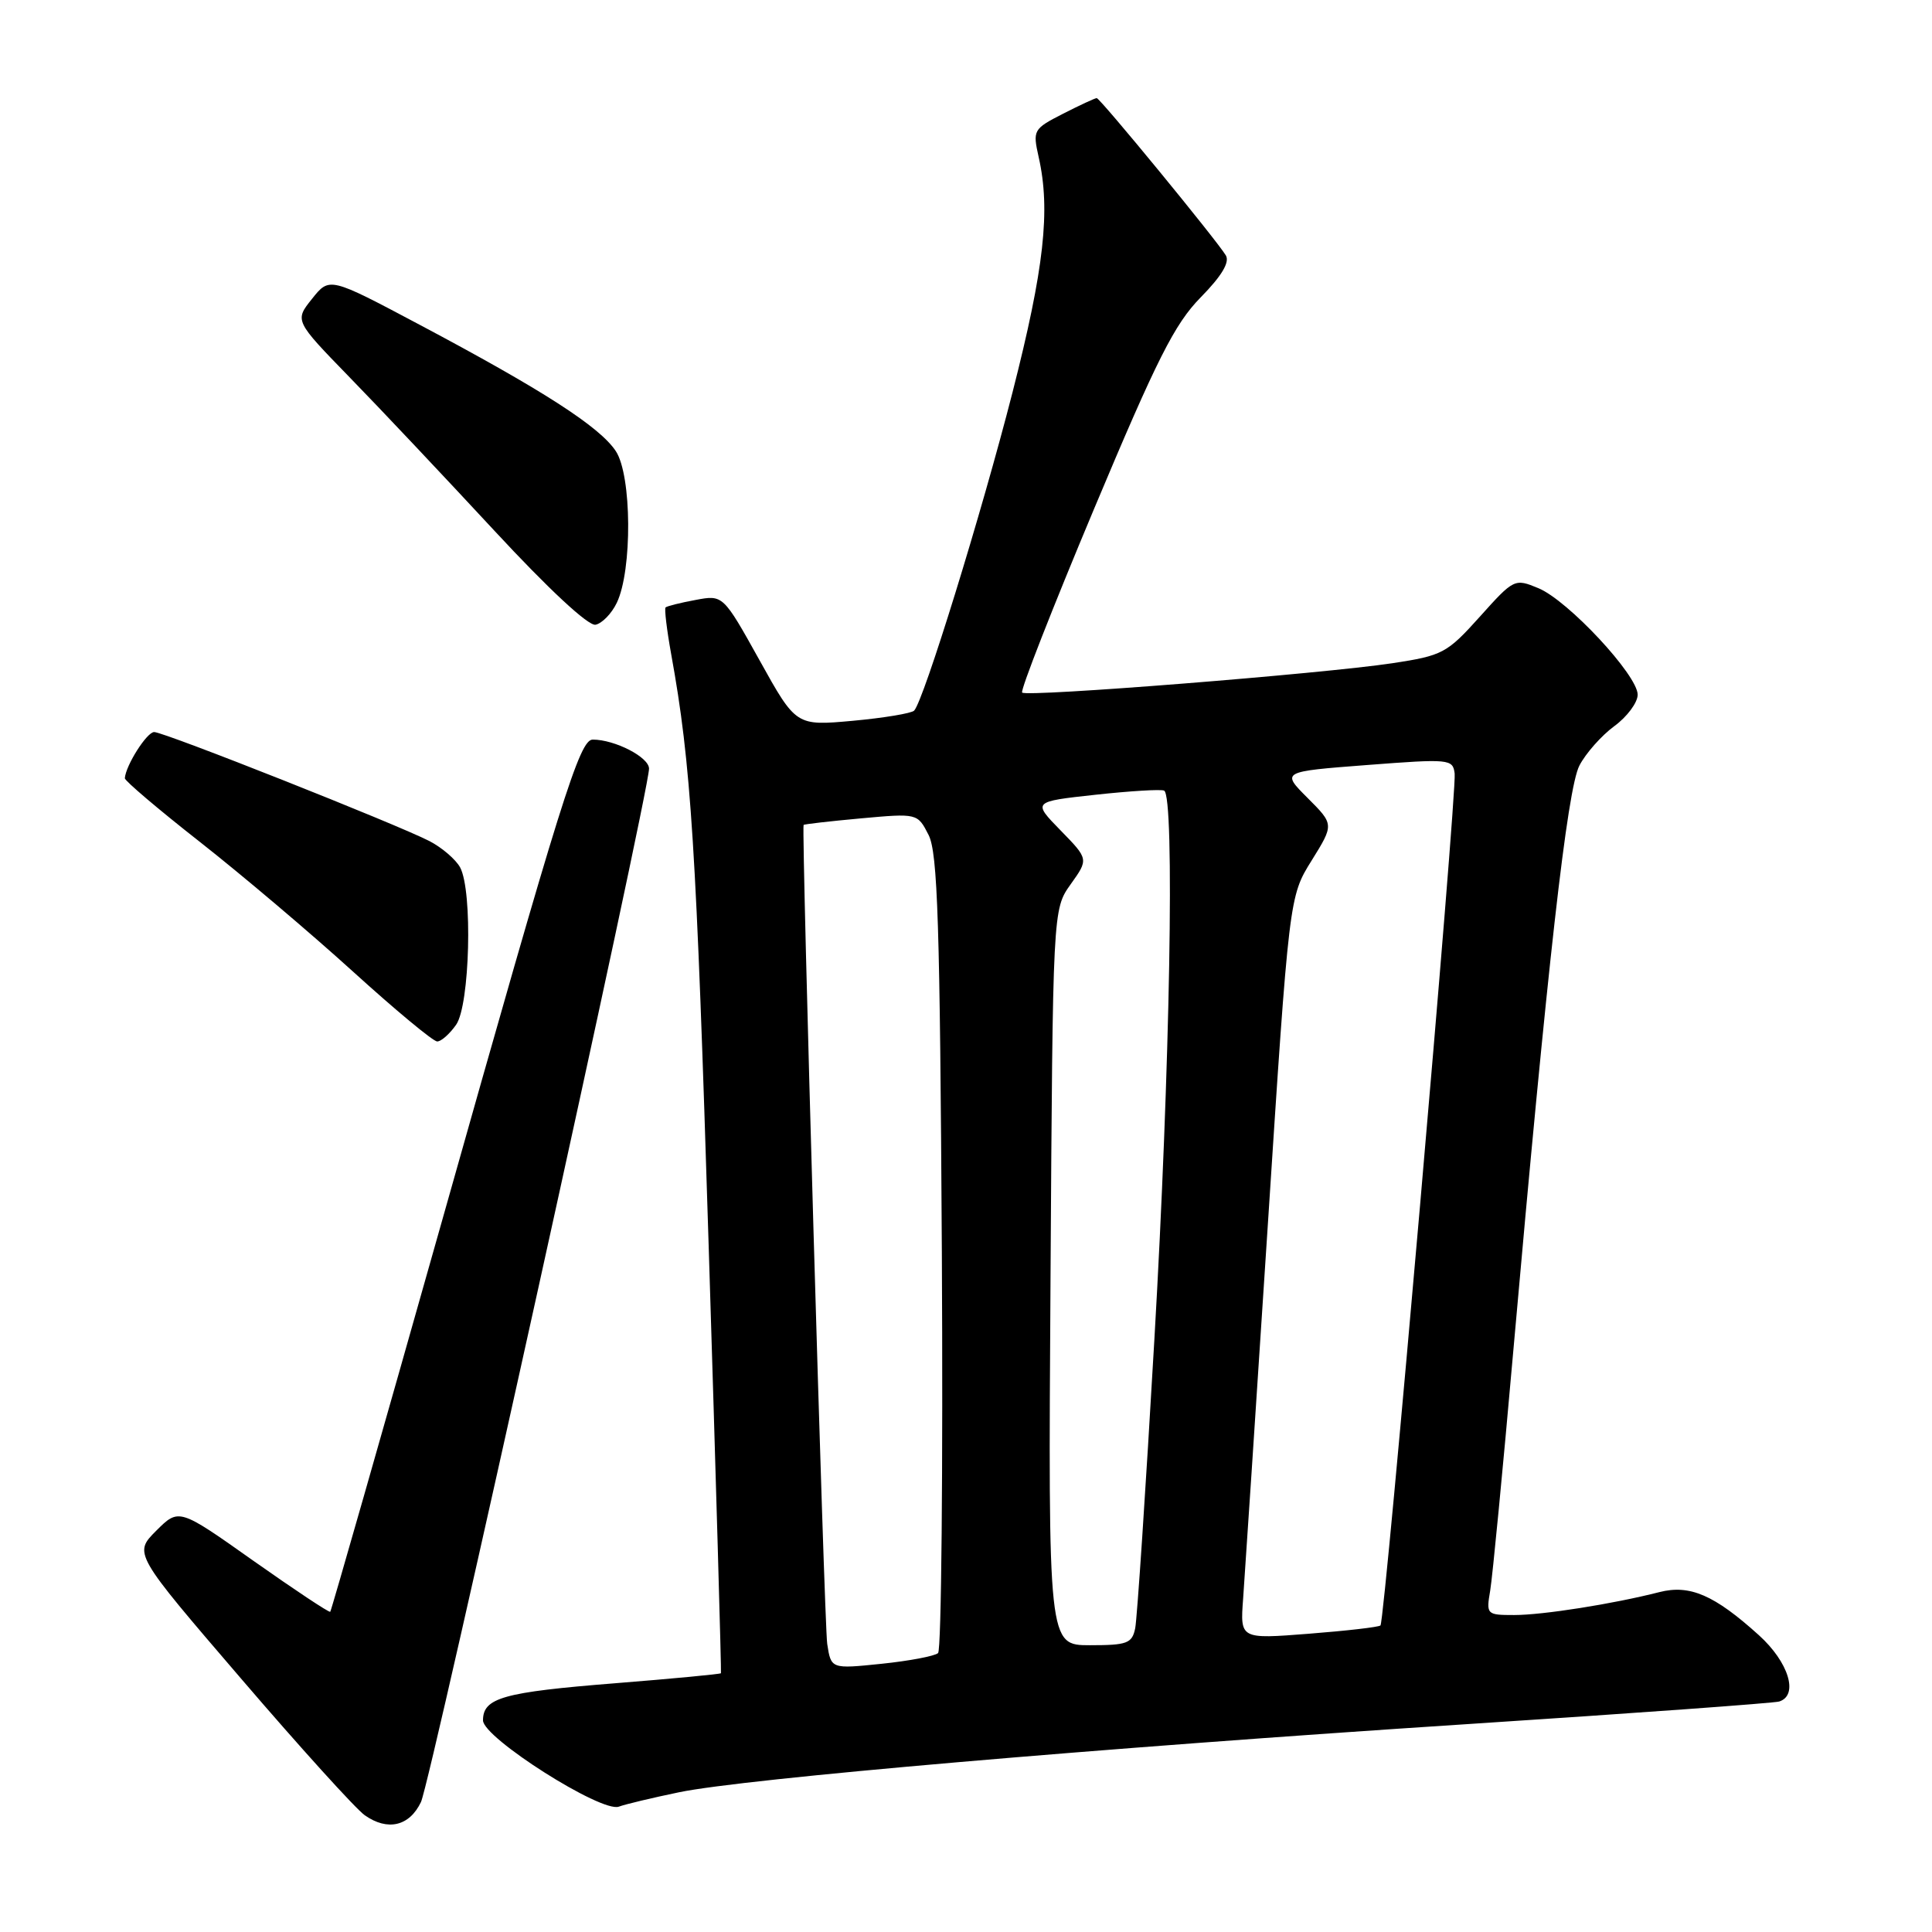 <?xml version="1.0" encoding="UTF-8" standalone="no"?>
<!DOCTYPE svg PUBLIC "-//W3C//DTD SVG 1.1//EN" "http://www.w3.org/Graphics/SVG/1.1/DTD/svg11.dtd" >
<svg xmlns="http://www.w3.org/2000/svg" xmlns:xlink="http://www.w3.org/1999/xlink" version="1.1" viewBox="0 0 256 256">
 <g >
 <path fill="currentColor"
d=" M 55.78 238.78 C 57.07 236.08 85.99 105.02 86.00 101.85 C 86.00 100.33 81.47 98.00 78.54 98.00 C 76.80 98.00 74.42 105.59 58.53 161.91 C 50.54 190.18 43.90 213.43 43.76 213.57 C 43.62 213.71 39.05 210.67 33.60 206.83 C 23.71 199.83 23.71 199.83 20.70 202.83 C 17.70 205.84 17.70 205.84 31.93 222.41 C 39.75 231.53 47.13 239.68 48.33 240.53 C 51.36 242.66 54.25 241.99 55.78 238.78 Z  M 90.00 237.48 C 98.68 235.68 145.32 231.65 194.50 228.45 C 216.50 227.02 235.06 225.67 235.75 225.46 C 238.36 224.64 237.02 220.25 233.06 216.67 C 227.16 211.34 223.92 209.94 219.89 210.96 C 213.75 212.53 204.44 214.00 200.64 214.00 C 196.98 214.00 196.92 213.93 197.46 210.75 C 197.76 208.96 199.14 194.68 200.52 179.00 C 205.05 127.77 207.67 104.53 209.28 101.44 C 210.12 99.82 212.20 97.47 213.90 96.22 C 215.61 94.97 217.00 93.09 217.00 92.05 C 217.00 89.47 207.77 79.56 203.85 77.94 C 200.70 76.63 200.60 76.68 196.08 81.72 C 191.73 86.56 191.15 86.87 184.50 87.88 C 175.20 89.28 136.06 92.39 135.44 91.77 C 135.17 91.51 139.46 80.56 144.96 67.45 C 153.31 47.55 155.64 42.92 159.10 39.40 C 161.88 36.57 162.97 34.75 162.43 33.84 C 161.19 31.79 145.77 13.00 145.32 13.00 C 145.10 13.00 143.09 13.93 140.86 15.07 C 136.91 17.09 136.83 17.24 137.63 20.82 C 139.22 27.85 138.36 35.56 134.16 52.00 C 130.07 67.99 122.40 92.82 121.13 94.16 C 120.78 94.52 117.12 95.13 112.99 95.51 C 105.48 96.19 105.48 96.19 100.65 87.50 C 95.81 78.81 95.81 78.81 92.15 79.50 C 90.14 79.87 88.36 80.32 88.19 80.49 C 88.02 80.65 88.35 83.43 88.93 86.65 C 91.58 101.26 92.26 112.01 93.90 165.00 C 94.87 196.07 95.60 221.60 95.53 221.71 C 95.46 221.83 89.15 222.43 81.50 223.04 C 66.67 224.22 64.00 224.97 64.00 227.96 C 64.00 230.27 79.71 240.24 82.00 239.39 C 82.83 239.08 86.42 238.22 90.00 237.48 Z  M 60.44 135.78 C 62.26 133.18 62.65 118.08 60.97 114.94 C 60.40 113.89 58.58 112.32 56.91 111.45 C 52.58 109.22 21.75 97.00 20.43 97.00 C 19.46 97.00 16.67 101.40 16.54 103.12 C 16.52 103.45 21.00 107.26 26.50 111.57 C 32.00 115.89 41.11 123.60 46.74 128.71 C 52.37 133.82 57.40 138.00 57.93 138.00 C 58.46 138.00 59.59 137.00 60.44 135.78 Z  M 81.73 79.87 C 83.80 75.55 83.72 62.99 81.60 59.78 C 79.48 56.56 71.92 51.69 55.58 43.02 C 43.66 36.69 43.66 36.69 41.35 39.59 C 39.03 42.49 39.03 42.49 46.33 50.00 C 50.35 54.12 58.96 63.26 65.48 70.29 C 72.68 78.06 77.95 82.96 78.91 82.78 C 79.77 82.61 81.05 81.30 81.73 79.87 Z  M 109.61 217.82 C 109.22 215.28 106.19 110.18 106.48 109.31 C 106.51 109.21 109.92 108.82 114.06 108.44 C 121.57 107.76 121.57 107.76 123.04 110.63 C 124.25 113.02 124.55 122.29 124.80 165.90 C 124.96 194.72 124.74 218.63 124.30 219.04 C 123.86 219.44 120.49 220.08 116.81 220.46 C 110.12 221.15 110.12 221.15 109.61 217.82 Z  M 139.20 169.25 C 139.50 120.50 139.50 120.50 141.87 117.17 C 144.25 113.84 144.25 113.84 140.53 110.03 C 136.81 106.22 136.81 106.22 145.15 105.31 C 149.74 104.81 153.84 104.56 154.25 104.76 C 155.68 105.44 155.04 141.66 152.96 177.50 C 151.82 197.30 150.67 214.51 150.42 215.75 C 150.01 217.76 149.36 218.00 144.43 218.00 C 138.89 218.00 138.89 218.00 139.20 169.25 Z  M 164.72 211.84 C 164.93 208.90 166.40 186.77 167.97 162.65 C 170.82 118.80 170.82 118.80 173.80 114.02 C 176.77 109.24 176.77 109.24 173.27 105.74 C 169.77 102.24 169.77 102.24 181.13 101.37 C 192.08 100.53 192.51 100.57 192.75 102.50 C 193.06 105.01 183.50 214.84 182.92 215.38 C 182.69 215.60 178.41 216.09 173.41 216.48 C 164.32 217.19 164.32 217.19 164.72 211.84 Z "/>
</g>
</svg>